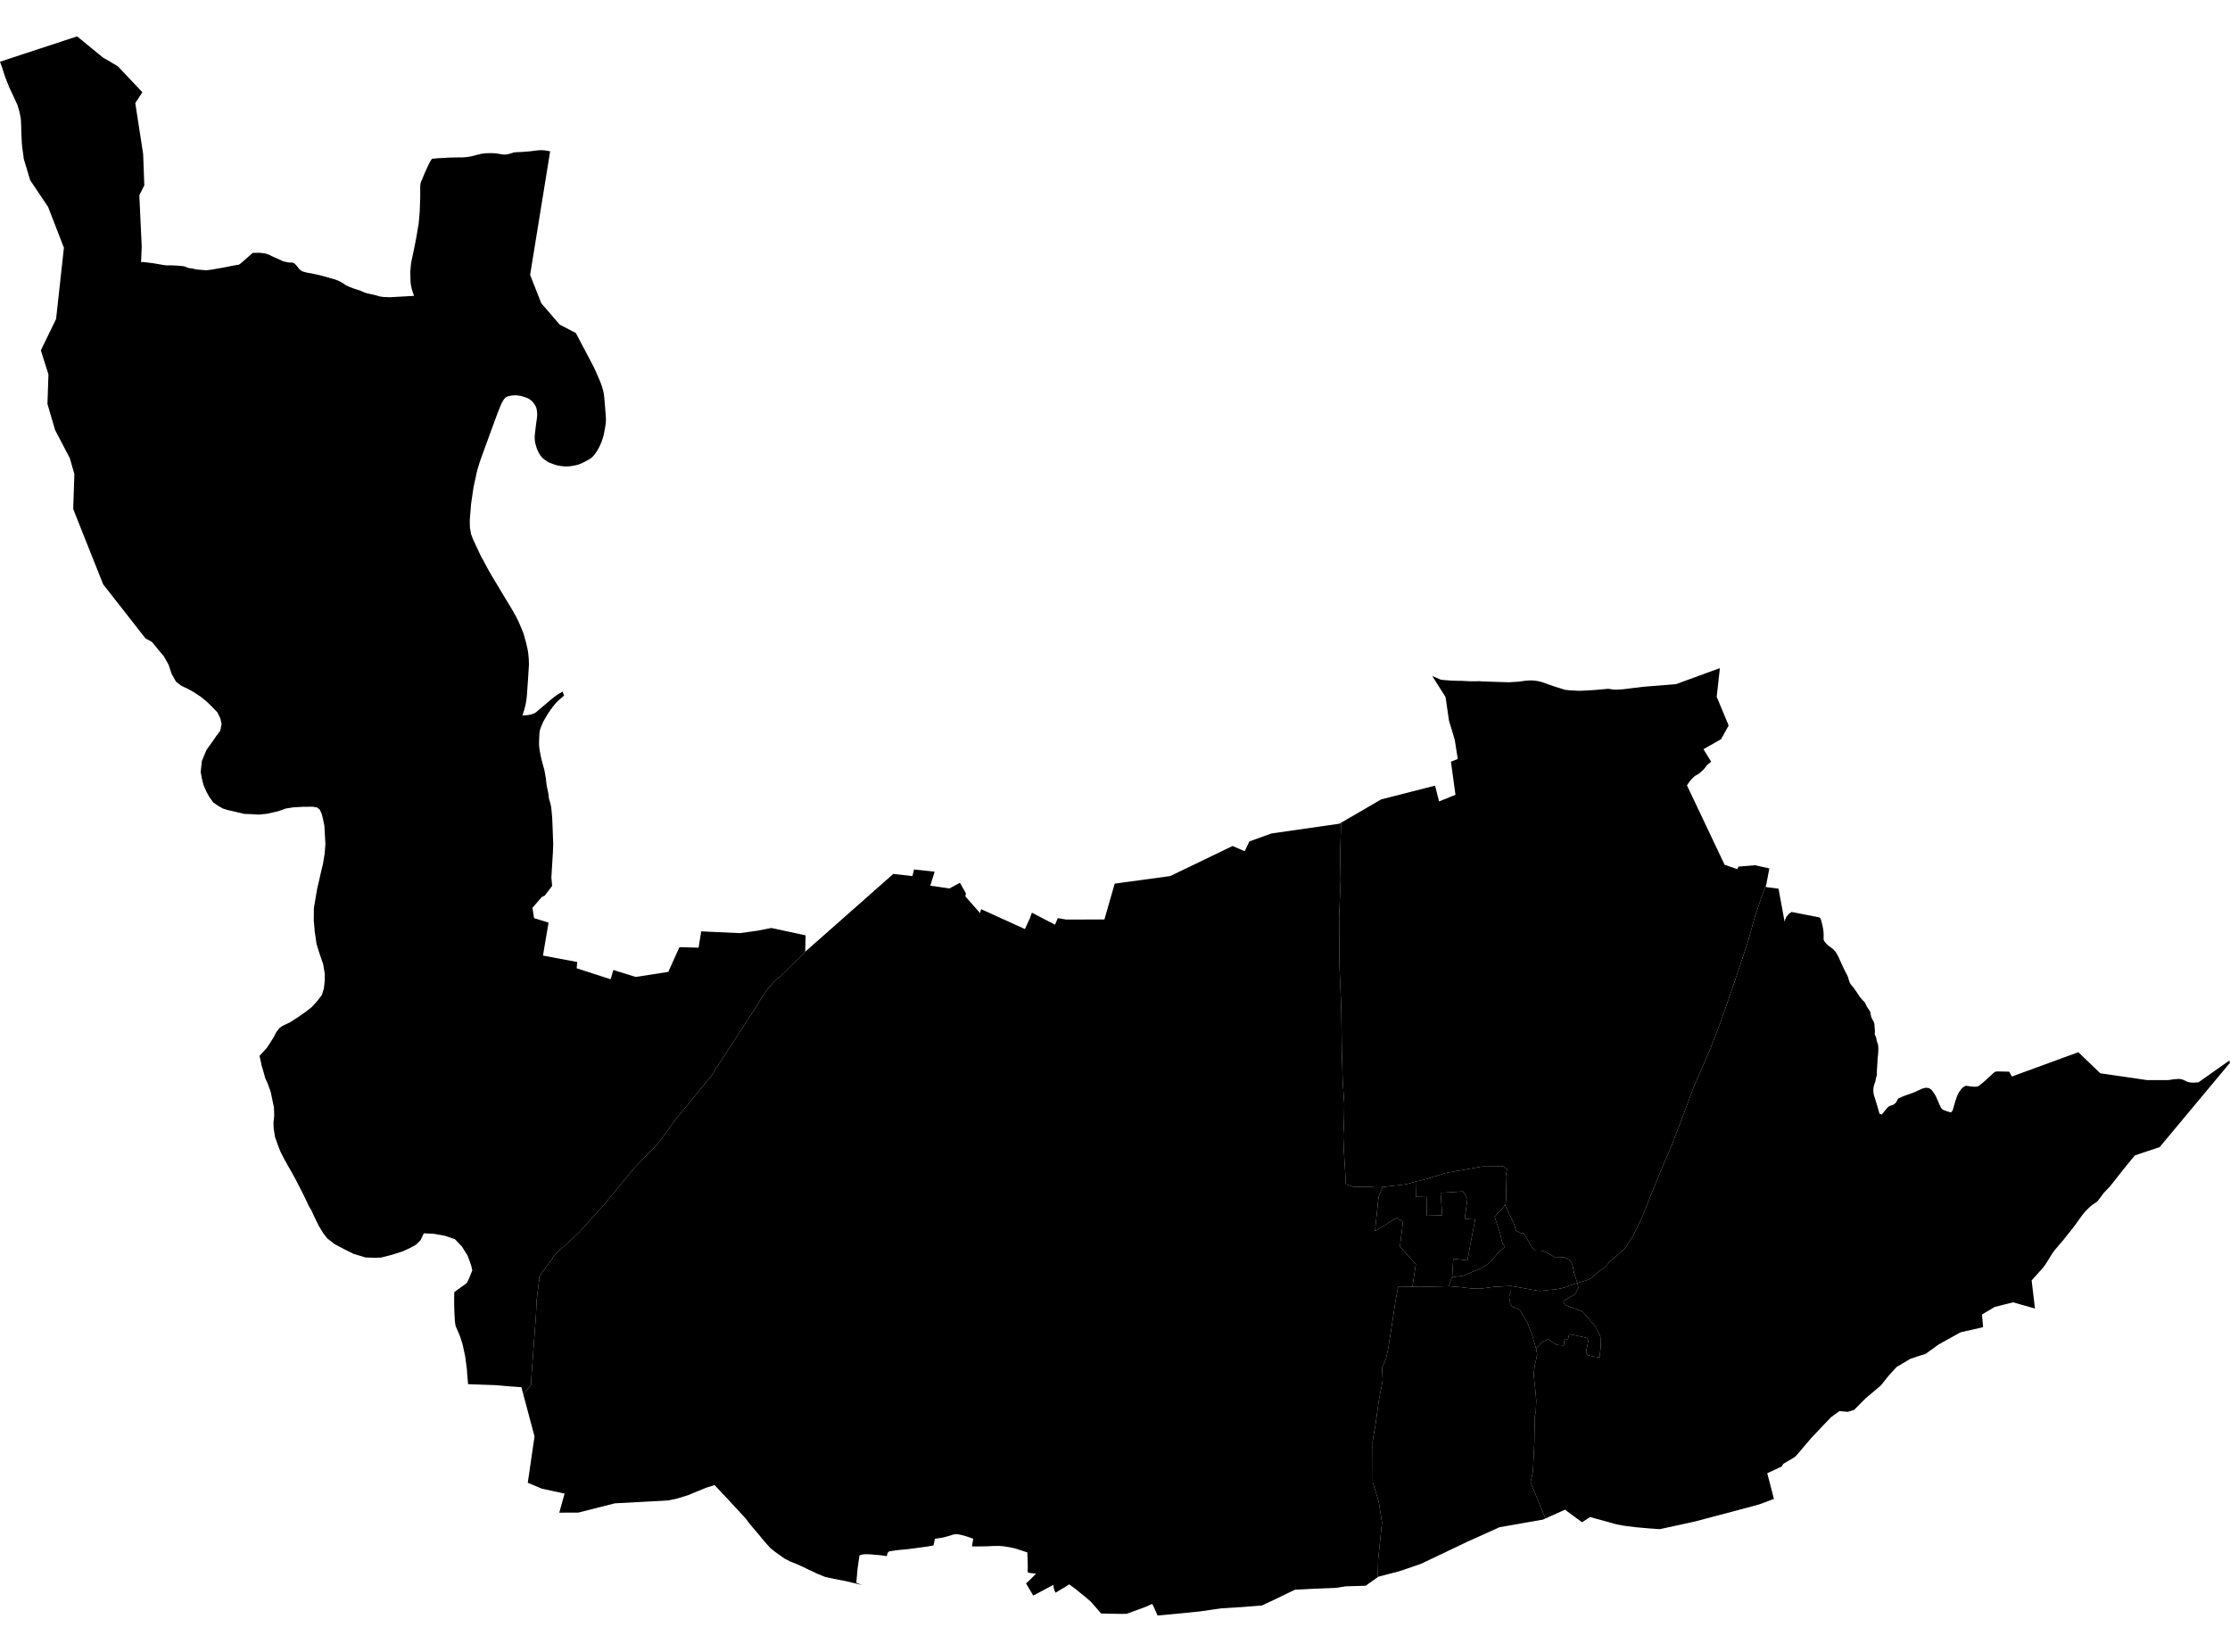 <?xml version='1.0'?>
<svg  baseProfile = 'tiny' width = '540' height = '400' stroke-linecap = 'round' stroke-linejoin = 'round' version='1.1' xmlns='http://www.w3.org/2000/svg'>
<path id='2800901001' title='2800901001'  d='M 133.223 36.635 128.369 66.564 131.068 73.421 135.52 78.591 139.438 80.637 141.201 83.978 143.214 87.787 143.867 89.06 144.02 89.409 144.259 89.898 144.738 91.009 145.347 92.434 145.685 93.338 146.044 94.535 146.196 95.253 146.327 96.265 146.468 97.843 146.534 98.757 146.697 100.825 146.73 101.707 146.686 102.49 146.566 103.274 146.468 103.84 146.338 104.547 146.229 105.113 146.066 105.777 145.663 106.996 145.151 108.172 144.629 109.108 144.096 109.913 143.606 110.501 142.975 111.045 142.104 111.556 140.798 112.22 139.764 112.59 138.741 112.797 137.87 112.917 136.76 112.949 135.607 112.819 134.769 112.645 133.963 112.383 132.777 111.915 131.983 111.393 131.351 110.882 130.872 110.316 130.448 109.619 130.154 108.999 129.958 108.487 129.806 108.008 129.566 107.105 129.49 106.365 129.469 105.875 129.523 105.102 129.599 104.493 129.751 103.176 129.915 101.979 130.024 101.206 130.078 100.608 130.067 99.9 129.98 99.291 129.904 98.855 129.621 98.192 129.327 97.756 129.033 97.375 128.739 97.071 128.021 96.526 127.422 96.276 126.149 95.873 125.148 95.732 124.43 95.732 123.951 95.775 123.461 95.863 122.96 95.982 122.612 96.156 122.503 96.211 122.416 96.276 122.242 96.428 122.1 96.603 121.85 96.962 121.469 97.647 120.947 98.877 120.468 100.085 117.573 107.976 116.866 109.924 116.093 112.111 115.505 114.114 114.656 118.021 114.079 121.983 113.764 125.814 113.764 126.804 113.796 127.762 113.927 128.545 114.058 129.274 114.308 129.982 114.395 130.2 114.656 130.842 114.994 131.538 115.277 132.191 115.679 133.007 116.147 134.03 116.506 134.771 116.953 135.554 118.215 137.916 119.162 139.559 122.971 145.904 123.504 146.764 124.038 147.667 124.68 148.799 125.017 149.398 125.289 149.953 125.594 150.573 126.726 153.272 126.9 153.849 127.063 154.469 127.325 155.373 127.433 155.83 127.618 156.635 127.803 157.473 127.912 158.213 127.988 158.932 128.043 159.606 128.065 160.194 128.086 160.945 127.825 165.124 127.792 165.516 127.673 167.181 127.597 168.335 127.477 169.391 127.292 170.49 127.052 171.469 126.878 172.1 126.497 173.243 127.412 173.211 127.847 173.156 128.152 173.102 128.533 173.015 128.848 172.928 129.251 172.775 129.447 172.688 129.784 172.503 130.622 171.763 131.243 171.241 132.276 170.37 133.419 169.401 134.127 168.825 134.66 168.433 135.008 168.193 135.563 167.856 136.238 167.453 136.575 168.422 136.586 168.455 135.552 169.336 134.91 169.924 134.377 170.512 133.767 171.273 132.897 172.481 132.233 173.57 131.536 174.778 131.047 175.931 130.872 176.367 130.764 176.737 130.687 177.063 130.633 177.444 130.579 178.489 130.546 179.196 130.524 180.285 130.557 180.698 130.6 181.101 130.687 181.743 130.829 182.483 130.97 183.223 131.221 184.301 131.819 186.456 132.189 188.502 132.331 189.862 132.472 190.668 132.744 191.963 132.799 192.289 132.842 192.627 132.897 193.203 132.973 193.486 133.136 194.063 133.332 194.792 133.408 195.162 133.474 195.521 133.604 196.719 133.659 197.426 133.702 197.84 133.811 200.245 133.844 201.235 133.898 202.705 133.931 203.532 133.963 204.152 133.931 205.317 133.876 206.59 133.517 212.489 133.702 214.524 131.906 216.875 131.188 217.223 128.935 219.824 128.935 219.846 129.001 220.281 129.327 222.327 132.831 223.416 131.482 231.393 139.775 232.949 139.644 234.473 147.872 237.129 148.514 234.887 153.934 236.563 161.825 235.344 164.382 229.673 164.524 229.358 169.16 229.478 169.802 225.527 179.216 225.962 183.646 225.331 186.78 224.711 195.084 226.496 194.986 230.457 188.903 236.519 188.13 237.042 187.139 238.054 185.877 239.469 185.05 240.731 183.809 242.581 183.7 242.875 183.472 243.223 174.199 257.502 173.742 258.177 173.437 258.471 172.904 259.559 172.088 260.789 171.293 261.681 164.11 270.464 163.675 270.911 163.479 271.248 159.398 276.853 153.564 282.861 145.848 292.22 140.091 298.543 134.355 303.855 130.59 309.111 130.546 310.058 129.958 314.781 129.762 318.797 129.741 319.08 129.022 328.799 128.718 332.848 128.598 335.362 126.715 337.636 126.247 335.906 123.744 335.732 122.155 335.601 121.861 335.569 120.054 335.416 113.35 335.177 113.231 333.904 113.035 331.389 112.654 328.473 112.022 325.556 111.369 323.51 110.314 321.061 110.151 319.929 110.02 317.47 109.966 314.956 109.998 312.899 113.046 310.668 113.579 309.59 114.373 307.588 114.069 306.347 113.241 304.072 111.859 301.852 110.172 300.078 107.8 299.262 104.992 298.75 102.63 298.652 101.836 300.317 100.747 301.395 99.082 302.309 97.384 303.06 94.849 303.865 92.226 304.529 90.626 304.573 90.582 304.573 88.471 304.486 85.609 303.615 83.323 302.483 80.994 301.243 79.285 299.904 78.284 298.641 77.261 296.965 76.412 295.246 76.031 294.462 75.411 293.08 74.856 292.188 73.702 289.75 73.67 289.684 72.581 287.529 71.493 285.429 70.383 283.416 69.926 282.632 69.621 282.088 68.859 280.738 67.858 278.757 67.237 277.136 66.606 275.351 66.269 273.272 66.225 271.803 66.399 270.149 66.345 268.212 65.942 266.285 65.572 264.511 65.246 263.564 64.778 262.247 64.234 261.105 63.787 259.472 63.352 258.036 63.124 256.904 62.841 255.674 63.265 255.228 64.647 253.704 65.311 252.681 66.149 251.364 66.225 251.255 66.933 249.884 67.749 248.872 68.456 248.393 70.187 247.577 72.222 246.271 73.963 245.052 75.476 243.876 76.793 242.44 77.947 240.938 78.426 239.36 78.632 237.575 78.654 235.866 78.262 233.504 77.392 230.958 76.924 229.456 76.662 228.618 76.205 225.527 76.118 224.395 75.977 222.828 76.009 219.933 76.412 217.484 76.771 215.373 77.305 213.076 77.609 211.694 78.208 209.191 78.632 206.623 78.796 204.424 78.665 202.019 78.632 201.29 78.556 199.984 78.241 198.438 77.925 197.154 77.468 196.098 76.793 195.532 76.282 195.445 75.65 195.347 73.387 195.369 72.755 195.402 71.014 195.5 69.273 195.772 67.314 196.457 64.669 197.045 62.688 197.252 60.588 197.132 59.108 197.089 57.247 196.632 55.211 196.164 53.927 195.772 52.556 194.956 51.652 194.313 50.662 192.953 49.922 191.571 49.302 190.156 48.921 188.676 48.866 188.393 48.594 186.978 48.888 184.268 50.009 181.569 51.217 179.904 52.338 178.282 53.339 176.954 53.655 175.311 53.372 173.994 52.643 172.492 51.609 171.426 50.096 169.924 48.627 168.727 46.929 167.606 45.449 166.779 43.969 166.093 42.63 165.081 41.564 163.198 40.824 160.967 39.67 158.91 38.44 157.451 36.818 155.46 35.229 154.589 32.835 151.531 32.226 150.747 24.988 141.507 18.796 125.955 17.729 123.256 18.012 114.8 16.902 110.936 13.343 104.134 11.493 97.822 11.732 90.671 9.893 84.838 13.582 77.241 15.476 59.991 11.645 50.098 7.314 43.644 7.205 43.296 5.746 38.431 5.638 37.451 5.518 36.657 5.398 35.754 5.311 35.035 5.191 32.783 5.137 30.824 5.115 30.171 5.093 29.703 5.072 29.213 5.028 28.669 4.93 28.135 4.81 27.537 4.658 26.873 4.462 26.209 4.321 25.752 4.234 25.436 4.092 25.11 3.472 23.771 2.198 21.061 1.252 18.645 1.099 18.188 0.871 17.459 0.457 16.185 0 14.945 18.676 8.806 24.945 13.943 26.642 14.923 28.536 16.055 34.479 22.334 32.759 24.957 34.664 37.288 34.946 44.874 33.738 47.279 34.315 59.686 34.163 63.484 34.544 63.441 35.132 63.495 37.058 63.735 38.081 63.909 38.832 64.04 39.332 64.137 39.92 64.214 40.377 64.268 40.834 64.257 41.564 64.246 42.271 64.29 43.261 64.344 44.056 64.42 44.567 64.486 44.698 64.518 45.634 64.888 46.603 65.019 47.517 65.248 49.498 65.411 50.009 65.443 50.706 65.356 51.489 65.248 52.512 65.063 53.992 64.812 55.973 64.42 57.127 64.192 57.78 64.116 58.28 63.8 61.208 61.232 62.329 61.221 62.873 61.21 64.288 61.384 65.093 61.667 65.866 62.048 65.964 62.091 66.116 62.157 67.02 62.559 68.184 63.093 68.62 63.278 68.924 63.365 69.447 63.463 69.947 63.561 70.132 63.572 70.502 63.572 70.72 63.582 70.916 63.626 71.123 63.702 71.297 63.811 71.395 63.865 71.7 64.203 72.07 64.627 72.364 65.041 72.549 65.237 72.723 65.389 72.919 65.531 73.093 65.639 73.234 65.716 74.105 65.966 75.988 66.325 77.305 66.608 79.449 67.185 80.265 67.424 81.048 67.642 81.778 67.914 82.659 68.328 83.737 69.046 84.629 69.47 85.609 69.851 86.49 70.134 87.35 70.428 88.134 70.776 88.819 71.005 90.016 71.266 90.941 71.484 91.986 71.788 92.9 71.919 94.424 71.974 100.258 71.647 100.018 70.95 99.692 69.906 99.496 68.97 99.409 68.186 99.354 65.737 99.55 63.637 99.888 62.059 100.247 60.35 100.53 58.946 100.758 57.792 101.215 55.093 101.368 54.288 101.629 51.371 101.759 47.889 101.759 45.015 101.89 44.123 102.206 43.448 102.837 41.925 103.871 39.672 104.23 39.019 104.589 38.453 105.982 38.311 107.408 38.246 108.377 38.181 109.291 38.148 110.074 38.137 111.108 38.115 111.968 38.115 112.85 38.061 113.786 37.919 114.341 37.8 115.266 37.549 115.919 37.386 116.691 37.223 117.551 37.125 118.182 37.092 118.77 37.081 119.445 37.092 119.837 37.125 120.087 37.147 120.522 37.201 121.012 37.288 121.502 37.364 121.926 37.419 122.209 37.43 122.503 37.419 122.775 37.386 123.124 37.31 123.668 37.158 124.038 37.049 124.277 36.94 124.473 36.907 124.843 36.875 124.93 36.864 126.486 36.788 127.76 36.69 128.631 36.613 129.403 36.505 130.219 36.407 130.97 36.363 131.406 36.374 131.885 36.407 133.223 36.635 Z' />
<path id='2800901002' title='2800901002'  d='M 351.642 309.264 351.587 309.274 350.804 311.451 344.132 311.636 342.064 311.593 342.021 311.593 342.848 306.151 339.006 301.819 339.735 295.844 338.201 294.919 332.955 298.097 333.836 289.739 334.827 287.432 335.012 287.41 337.972 287.072 340.421 286.779 341.944 286.365 342.576 286.191 342.793 286.136 342.87 289.804 345.547 289.859 345.492 294.397 349.247 294.299 348.834 288.846 354.264 288.509 355.353 290.272 354.689 295.115 357.214 295.333 356.104 301.025 355.364 305.182 351.914 304.823 351.642 309.264 Z' />
<path id='2800901003' title='2800901003'  d='M 381.963 310.689 379.84 311.353 379.34 311.614 377.947 312.006 376.619 312.235 374.78 312.387 373.898 312.518 372.69 312.594 370.644 312.256 369.077 311.952 365.921 311.408 365.54 311.408 364.691 311.462 363.211 311.538 361.807 311.603 360.272 311.821 358.248 312.061 356.496 312.017 354.722 311.821 353.731 311.691 350.804 311.451 351.587 309.274 351.642 309.264 354.221 308.948 355.69 308.328 358.237 307.294 359.946 306.336 360.599 305.835 362.982 303.169 364.451 301.906 364.332 301.754 363.831 301.112 363.668 300.513 363.341 299.011 363.058 298.065 361.937 294.647 362.656 293.809 363.744 292.721 364.44 291.763 365.148 293.232 366.563 296.258 367.118 298.043 368.032 298.533 369.001 298.631 370.862 301.928 371.787 302.842 373.136 302.831 373.942 303.049 375.084 303.637 376.434 304.388 378.861 304.431 380.265 305.237 380.765 306.26 381.146 308.208 381.963 310.689 Z' />
<path id='2800901004' title='2800901004'  d='M 365.921 311.408 365.888 312.605 365.453 313.856 365.485 314.401 365.605 314.89 365.703 315.641 365.986 316.098 366.193 316.414 366.345 316.49 366.824 316.642 367.978 317.121 368.358 317.742 369.109 319.08 369.839 320.256 370.143 321.028 370.546 322.062 371.036 323.347 371.678 325.578 371.961 326.514 371.972 326.535 372.048 327.003 372.124 327.352 372.211 328.103 371.928 329.409 371.765 330.094 371.623 330.834 371.471 332.01 371.417 332.87 371.504 334.089 371.787 336.592 372.004 339.16 372.004 339.193 371.896 341.87 371.896 341.881 371.732 342.545 371.634 343.231 371.547 349.206 371.21 356.323 370.622 358.935 374.225 367.696 373.637 367.968 369.109 368.763 363.134 369.808 355.375 373.301 344.078 378.689 338.984 380.43 333.76 381.812 333.684 381.866 333.651 381.486 333.717 377.698 334.653 368.676 333.858 363.604 332.422 358.946 332.378 349.042 333.129 344.667 333.836 339.432 334.674 335.024 334.816 334.197 334.653 331.259 335.599 329.082 336.155 326.612 337.101 320.571 337.885 315.249 338.571 311.636 338.745 311.636 342.021 311.593 342.064 311.593 344.132 311.636 350.804 311.451 353.731 311.691 354.722 311.821 356.496 312.017 358.248 312.061 360.272 311.821 361.807 311.603 363.211 311.538 364.691 311.462 365.54 311.408 365.921 311.408 Z' />
<path id='2800901005' title='2800901005'  d='M 364.44 291.763 363.744 292.721 362.656 293.809 361.937 294.647 363.058 298.065 363.341 299.011 363.668 300.513 363.831 301.112 364.332 301.754 364.451 301.906 362.982 303.169 360.599 305.835 359.946 306.336 358.237 307.294 355.69 308.328 354.221 308.948 351.642 309.264 351.914 304.823 355.364 305.182 356.104 301.025 357.214 295.333 354.689 295.115 355.353 290.272 354.264 288.509 348.834 288.846 349.247 294.299 345.492 294.397 345.547 289.859 342.87 289.804 342.793 286.136 345.177 285.57 350.02 284.047 358.901 282.48 363.069 282.458 363.08 282.501 363.972 282.414 364.919 283.089 364.604 284.939 364.625 284.917 364.702 287.976 364.691 290.207 364.615 291.491 364.44 291.763 Z' />
<path id='2800901006' title='2800901006'  d='M 365.921 311.408 369.077 311.952 370.644 312.256 372.69 312.594 373.898 312.518 374.78 312.387 376.619 312.235 377.947 312.006 379.34 311.614 379.84 311.353 381.963 310.689 382.213 311.832 381.451 313.356 379.938 314.259 378.545 315.032 378.937 315.989 380.265 316.49 381.353 316.86 383.192 317.622 384.596 319.2 386.196 321.039 386.904 322.313 387.546 323.706 387.622 326.187 387.317 328.679 385.598 328.429 384.455 328.124 384.074 327.363 384.629 324.555 384.118 323.923 379.993 323.053 379.677 324.391 378.85 324.391 378.676 325.795 377.022 325.676 375.618 324.859 374.986 324.293 373.397 324.936 372.581 325.893 371.972 326.535 371.961 326.514 371.678 325.578 371.036 323.347 370.546 322.062 370.143 321.028 369.839 320.256 369.109 319.08 368.358 317.742 367.978 317.121 366.824 316.642 366.345 316.49 366.193 316.414 365.986 316.098 365.703 315.641 365.605 314.89 365.485 314.401 365.453 313.856 365.888 312.605 365.921 311.408 Z' />
<path id='2800901007' title='2800901007'  d='M 428.424 210.279 428.435 210.279 428.445 210.279 427.749 214.001 427.597 214.404 426.497 217.375 424.93 222.033 423.309 227.867 421.447 233.515 419.303 239.86 416.811 247.022 414.254 253.726 410.14 263.216 407.179 271.139 404.807 277.364 402.543 282.61 399.757 289.358 397.678 294.658 395.469 299.262 393.39 302.407 390.038 305.313 388.319 307.141 387.448 307.588 386.468 308.491 385.271 309.536 384.02 310.069 381.963 310.689 381.146 308.208 380.765 306.26 380.265 305.237 378.861 304.431 376.434 304.388 375.084 303.637 373.942 303.049 373.136 302.831 371.787 302.842 370.862 301.928 369.001 298.631 368.032 298.533 367.118 298.043 366.563 296.258 365.148 293.232 364.44 291.763 364.615 291.491 364.691 290.207 364.702 287.976 364.625 284.917 364.604 284.939 364.919 283.089 363.972 282.414 363.08 282.501 363.069 282.458 358.901 282.48 350.02 284.047 345.177 285.57 342.793 286.136 342.576 286.191 341.944 286.365 340.421 286.779 337.972 287.072 335.012 287.41 334.827 287.432 334 287.519 332.792 287.464 331.355 287.388 327.622 287.366 325.913 286.779 325.391 278.115 325.282 275.035 325.456 271.357 325.521 267.395 325.13 261.573 324.934 254.444 324.781 243.985 324.346 233.679 324.281 222.001 324.629 213.076 324.52 206.84 324.749 199.222 334.457 193.573 341.825 191.691 342.391 191.549 347.506 190.243 348.475 194.063 352.447 192.463 351.348 184.442 353.002 183.778 352.273 179.153 350.88 174.527 350.042 168.792 347.027 164.025 346.82 163.688 348.725 164.515 348.942 164.591 349.247 164.635 349.835 164.689 351.337 164.798 352.675 164.852 354.134 164.874 355.375 164.939 356.169 164.972 357.192 164.972 358.161 164.939 358.955 165.005 360.327 165.048 363.134 165.146 364.299 165.179 365.376 165.211 366.378 165.146 367.281 165.102 367.792 165.059 368.206 165.005 369.436 164.83 370.404 164.765 371.221 164.776 371.896 164.852 372.559 164.95 373.245 165.124 376.184 166.158 378.904 167.018 379.405 167.083 380.112 167.159 381.016 167.203 382.311 167.279 382.855 167.268 384.858 167.159 386.164 167.083 388.362 166.887 389.244 166.8 389.81 166.833 390.365 166.931 390.985 166.996 391.507 166.996 392.258 166.953 393.064 166.898 395.458 166.604 396.427 166.496 397.863 166.311 405.884 165.658 416.474 161.783 415.701 168.727 418.596 175.681 416.768 178.99 412.501 181.417 414.362 184.442 414.014 184.747 413.622 185.041 413.47 185.182 413.307 185.335 412.969 185.803 412.61 186.238 412.262 186.597 411.925 186.891 411.391 187.337 411.065 187.544 410.749 187.718 410.51 187.86 410.303 188.012 409.868 188.426 409.563 188.741 409.225 189.144 408.747 189.786 408.507 190.189 408.551 190.287 417.617 209.398 420.686 210.464 420.99 209.844 424.985 209.518 428.424 210.279 Z' />
<path id='2800901008' title='2800901008'  d='M 334.827 287.432 333.836 289.739 332.955 298.097 338.201 294.919 339.735 295.844 339.006 301.819 342.848 306.151 342.021 311.593 338.745 311.636 338.571 311.636 337.885 315.249 337.101 320.571 336.155 326.612 335.599 329.082 334.653 331.259 334.816 334.197 334.674 335.024 333.836 339.432 333.129 344.667 332.378 349.042 332.422 358.946 333.858 363.604 334.653 368.676 333.717 377.698 333.651 381.486 333.684 381.866 332.694 382.574 330.691 383.989 325.837 384.13 323.562 384.5 320.831 384.609 317.261 384.761 313.572 384.957 311.493 385.948 308.696 387.308 305.594 388.767 300.773 389.147 295.701 389.463 290.771 390.181 285.112 390.758 280.312 391.194 279.648 389.703 279.245 388.821 279.006 388.386 277.526 389.06 272.835 390.78 271.562 390.802 271.333 390.802 268.623 390.758 266.61 390.704 265.63 389.539 264.085 387.787 262.724 386.623 261.288 385.469 260.363 384.718 258.915 383.662 257.794 384.359 256.652 385.034 255.618 385.676 255.346 385.132 255.226 384.761 255.182 384.566 255.117 384.304 255.117 384.13 255.117 383.967 255.15 383.738 250.209 386.372 248.456 383.434 249.305 382.65 250.165 381.801 250.894 381.05 250.502 381.018 250.132 380.985 249.425 380.898 249.229 380.854 249.131 380.833 249.088 380.822 249.033 380.8 248.968 380.767 248.848 380.68 248.881 379.189 248.772 375.924 247.999 375.663 247.314 375.445 246.693 375.228 246.247 375.086 245.703 374.934 245.104 374.792 244.223 374.618 243.548 374.509 242.71 374.401 241.839 374.346 240.555 374.357 239.293 374.422 237.954 374.455 236.964 374.466 235.364 374.477 235.668 372.594 234.961 372.354 233.992 372.017 233.252 371.81 232.556 371.636 232.033 371.538 231.642 371.506 231.348 371.506 230.945 371.571 230.531 371.68 230.151 371.821 229.138 372.104 228.268 372.333 227.658 372.431 226.483 372.605 226.374 372.627 226.254 373.269 226.189 373.573 226.037 374.248 226.015 374.237 224.557 374.498 221.901 374.858 219.703 375.141 217.363 375.358 215.621 375.619 215.393 375.663 215.317 375.696 215.24 375.717 215.175 375.761 215.11 375.815 215.055 375.881 215.012 375.957 214.957 376.066 214.892 376.218 214.827 376.436 214.729 376.827 213.804 376.675 212.977 376.577 211.899 376.49 211.257 376.425 210.539 376.37 209.581 376.36 209.2 376.37 208.884 376.403 208.134 376.632 207.927 377.97 207.644 380.038 207.372 383.205 207.372 383.26 208.765 383.815 204.662 382.835 201.919 382.313 199.873 381.877 197.936 381.094 195.367 379.875 193.06 378.797 191.21 378.057 190.981 377.905 190.078 377.47 188.783 376.555 187.618 375.728 186.53 374.858 184.919 373.04 183.874 371.756 183.254 371.016 181.513 368.981 180.599 367.74 176.43 363.223 173.035 359.61 171.076 360.23 168.877 361.112 166.711 362.026 163.904 362.886 161.934 363.31 160.541 363.408 148.906 364.029 145.119 364.986 140.058 366.271 137.555 366.282 135.433 366.292 136.717 361.678 131.591 360.557 131.188 360.47 130.557 360.209 127.803 359.055 129.436 347.823 126.802 337.952 126.715 337.636 128.598 335.362 128.718 332.848 129.022 328.799 129.741 319.08 129.762 318.797 129.958 314.781 130.546 310.058 130.59 309.111 134.355 303.855 140.091 298.543 145.848 292.22 153.564 282.861 159.398 276.853 163.479 271.248 163.675 270.911 164.11 270.464 171.293 261.681 172.088 260.789 172.904 259.559 173.437 258.471 173.742 258.177 174.199 257.502 183.472 243.223 183.7 242.875 183.809 242.581 185.05 240.731 185.877 239.469 187.139 238.054 188.13 237.042 188.903 236.519 194.986 230.457 206.251 220.51 206.283 220.477 206.305 220.466 210.996 216.32 216.318 211.618 216.34 211.618 216.666 211.662 220.954 212.14 221.324 210.541 226.32 211.085 225.275 214.469 229.9 215.144 232.447 213.762 233.894 216.309 233.775 217.081 237.323 221.108 237.573 220.151 242.928 222.588 242.939 222.588 248.184 224.972 249.371 222.393 249.871 221.01 255.476 223.916 256.151 222.327 258.153 222.665 259.285 222.665 267.437 222.654 269.929 213.969 283.37 212.14 298.476 204.859 301.404 206.122 302.547 203.749 307.88 201.823 323.965 199.516 324.324 199.461 324.749 199.222 324.52 206.84 324.629 213.076 324.281 222.001 324.346 233.679 324.781 243.985 324.934 254.444 325.13 261.573 325.521 267.395 325.456 271.357 325.282 275.035 325.391 278.115 325.913 286.779 327.622 287.366 331.355 287.388 332.792 287.464 334 287.519 334.827 287.432 Z' />
<path id='2800901009' title='2800901009'  d='M 515.861 260.952 516.699 261.072 519.953 261.551 525.068 261.54 525.166 261.529 526.396 261.344 527.005 261.301 527.484 261.268 527.952 261.279 528.311 261.344 528.845 261.551 529.356 261.812 529.693 261.964 530.118 262.062 530.368 262.117 530.902 262.16 531.337 262.149 532.371 262.084 539.826 256.817 540 257.35 539.554 257.883 522.968 277.767 516.971 279.781 516.416 280.444 515.752 281.25 514.108 283.263 512.705 285.048 511.018 287.192 509.396 288.912 508.591 290.011 507.872 290.914 507.208 291.393 506.773 291.687 506.142 292.177 505.576 292.721 505.151 293.156 504.553 293.809 503.867 294.723 503.018 295.91 502.485 296.661 501.908 297.422 501.048 298.5 500.439 299.251 499.721 300.165 497.5 302.777 497.054 303.376 495.944 305.182 495.324 306.151 494.997 306.608 494.671 307.032 491.961 310.058 492.777 316.86 487.455 315.358 483.015 316.479 479.946 318.308 480.207 321.377 479.837 321.464 474.722 322.628 469.443 325.567 466.32 327.82 462.619 329.028 459.256 331.03 457.352 333.109 455.458 335.482 451.747 338.616 448.982 341.402 447.459 341.881 445.424 341.696 443.41 343.165 441.386 345.266 438.534 348.291 436.847 350.283 435.193 352.22 434.693 352.732 434.551 352.851 433.767 353.33 432.94 353.809 432.407 354.125 432.178 354.255 432.026 354.353 431.939 354.408 431.841 354.484 431.776 354.56 431.711 354.658 431.634 354.756 431.569 354.865 431.525 354.963 431.493 355.072 429.828 355.877 427.934 356.748 428.348 358.282 429.556 362.962 425.997 364.29 422.96 365.117 410.368 368.447 401.923 370.287 399.322 370.102 395.991 369.808 393.205 369.449 391.507 369.133 390.375 368.817 385.054 367.359 383.084 368.611 378.959 365.574 374.225 367.696 370.622 358.935 371.21 356.323 371.547 349.206 371.634 343.231 371.732 342.545 371.896 341.881 371.896 341.87 372.004 339.193 372.004 339.16 371.787 336.592 371.504 334.089 371.417 332.87 371.471 332.01 371.623 330.834 371.765 330.094 371.928 329.409 372.211 328.103 372.124 327.352 372.048 327.003 371.972 326.535 372.581 325.893 373.397 324.936 374.986 324.293 375.618 324.859 377.022 325.676 378.676 325.795 378.85 324.391 379.677 324.391 379.993 323.053 384.118 323.923 384.629 324.555 384.074 327.363 384.455 328.124 385.598 328.429 387.317 328.679 387.622 326.187 387.546 323.706 386.904 322.313 386.196 321.039 384.596 319.2 383.192 317.622 381.353 316.86 380.265 316.49 378.937 315.989 378.545 315.032 379.938 314.259 381.451 313.356 382.213 311.832 381.963 310.689 384.02 310.069 385.271 309.536 386.468 308.491 387.448 307.588 388.319 307.141 390.038 305.313 393.39 302.407 395.469 299.262 397.678 294.658 399.757 289.358 402.543 282.61 404.807 277.364 407.179 271.139 410.14 263.216 414.254 253.726 416.811 247.022 419.303 239.86 421.447 233.515 423.309 227.867 424.93 222.033 426.497 217.375 427.597 214.404 427.749 214.001 427.597 214.796 430.677 215.199 432.146 223.198 432.287 222.675 432.342 222.512 432.407 222.36 432.494 222.197 432.57 222.055 432.755 221.794 433.071 221.413 433.267 221.228 433.495 221.054 433.865 220.836 440.493 222.131 440.613 222.208 440.7 222.262 440.776 222.327 440.809 222.382 440.842 222.425 440.874 222.48 440.896 222.534 440.94 222.708 441.114 223.285 441.31 224.101 441.473 224.917 441.571 225.712 441.603 226.408 441.582 227.475 441.734 227.856 441.788 227.932 441.843 228.019 441.952 228.172 442.202 228.444 442.485 228.738 442.681 228.912 442.909 229.108 443.443 229.488 443.867 229.826 444.02 229.956 444.183 230.131 444.313 230.283 444.455 230.446 444.52 230.544 444.629 230.697 444.727 230.871 444.956 231.284 445.151 231.633 445.587 232.59 446.055 233.646 446.512 234.615 447.121 235.823 447.339 236.236 447.459 236.508 447.568 236.813 447.687 237.27 447.883 237.836 448.057 238.206 448.297 238.522 448.601 238.892 448.83 239.153 448.982 239.338 449.276 239.773 449.527 240.143 449.918 240.731 450.288 241.297 450.593 241.689 450.822 241.939 451.105 242.255 451.594 242.766 451.997 243.615 452.117 243.833 452.258 244.072 452.432 244.301 452.509 244.399 452.596 244.529 452.683 244.66 452.759 244.801 452.857 245.008 452.9 245.095 452.922 245.204 452.987 245.629 453.02 245.781 453.096 246.14 453.118 246.205 453.151 246.325 453.205 246.456 453.26 246.575 453.412 246.858 453.564 247.13 453.695 247.359 453.749 247.49 453.804 247.664 453.836 247.751 453.869 247.881 453.891 247.99 453.902 248.077 453.923 248.393 453.945 248.894 453.978 249.111 454 249.372 454.021 249.764 453.989 250.047 453.967 250.297 453.978 250.395 454 250.504 454.032 250.635 454.065 250.722 454.098 250.798 454.217 250.994 454.272 251.146 454.348 251.418 454.391 251.625 454.446 251.941 454.522 252.224 454.609 252.518 454.696 252.746 454.761 252.953 454.794 253.138 454.816 253.388 454.827 253.606 454.849 253.911 454.805 254.999 454.751 255.652 454.685 256.153 454.653 256.642 454.587 257.807 454.533 258.732 454.489 259.374 454.489 259.744 454.489 260.016 454.489 260.136 454.489 260.234 454.468 260.354 454.446 260.463 454.304 260.898 454.283 261.007 454.119 261.877 454.098 262.008 454.076 262.073 453.902 262.443 453.858 262.563 453.826 262.705 453.706 263.205 453.673 263.423 453.651 263.553 453.64 263.858 453.64 264.315 453.662 264.533 453.695 264.783 453.76 265.121 453.804 265.295 453.858 265.458 453.978 265.839 454.065 266.111 454.152 266.383 454.217 266.568 454.359 267.047 454.533 267.613 455.132 269.703 455.436 269.79 455.719 269.888 456.231 269.191 456.808 268.505 457.058 268.222 457.265 268.016 457.384 267.929 457.548 267.831 457.689 267.765 457.874 267.7 458.037 267.656 458.212 267.613 458.309 267.58 458.484 267.504 458.592 267.45 458.701 267.363 458.984 267.101 459.06 267.025 459.147 266.916 459.213 266.818 459.256 266.742 459.463 266.35 459.539 266.22 459.626 266.1 459.681 266.046 459.724 266.002 459.79 265.948 459.855 265.904 459.953 265.861 460.073 265.806 460.214 265.752 460.606 265.578 461.248 265.317 463 264.707 463.893 264.348 464.546 264.032 465.405 263.651 465.601 263.575 465.808 263.51 465.939 263.477 466.058 263.455 466.2 263.423 466.341 263.423 466.559 263.423 466.755 263.434 466.886 263.455 466.994 263.477 467.125 263.521 467.245 263.575 467.364 263.64 467.506 263.738 467.647 263.858 467.767 263.978 468.028 264.326 468.257 264.631 468.551 265.077 468.714 265.349 468.942 265.85 469.824 267.852 469.911 268.026 470.063 268.277 470.183 268.44 470.292 268.571 470.39 268.658 470.477 268.712 470.64 268.788 471.642 269.158 471.837 269.213 472.001 269.256 472.229 269.322 472.327 269.332 472.393 269.332 472.436 269.332 472.49 269.3 472.534 269.256 472.599 269.202 472.675 269.115 472.752 269.017 472.817 268.897 472.871 268.777 473.383 266.993 473.796 265.719 474.101 264.99 474.243 264.718 474.46 264.359 474.656 264.087 474.83 263.847 475.005 263.64 475.135 263.499 475.277 263.368 475.462 263.227 475.668 263.096 475.832 263.009 475.93 262.955 476.06 262.922 476.169 262.922 476.67 262.998 477.127 263.064 477.736 263.129 478.117 263.151 478.455 263.151 478.661 263.129 478.846 263.085 479.02 263.02 479.151 262.944 479.456 262.737 480.294 262.052 481.785 260.713 482.481 260.049 482.764 259.788 482.982 259.635 483.189 259.527 483.352 259.483 483.581 259.461 483.885 259.45 486.519 259.505 487.183 260.68 503.269 254.792 508.591 259.897 515.861 260.952 Z' />
</svg>